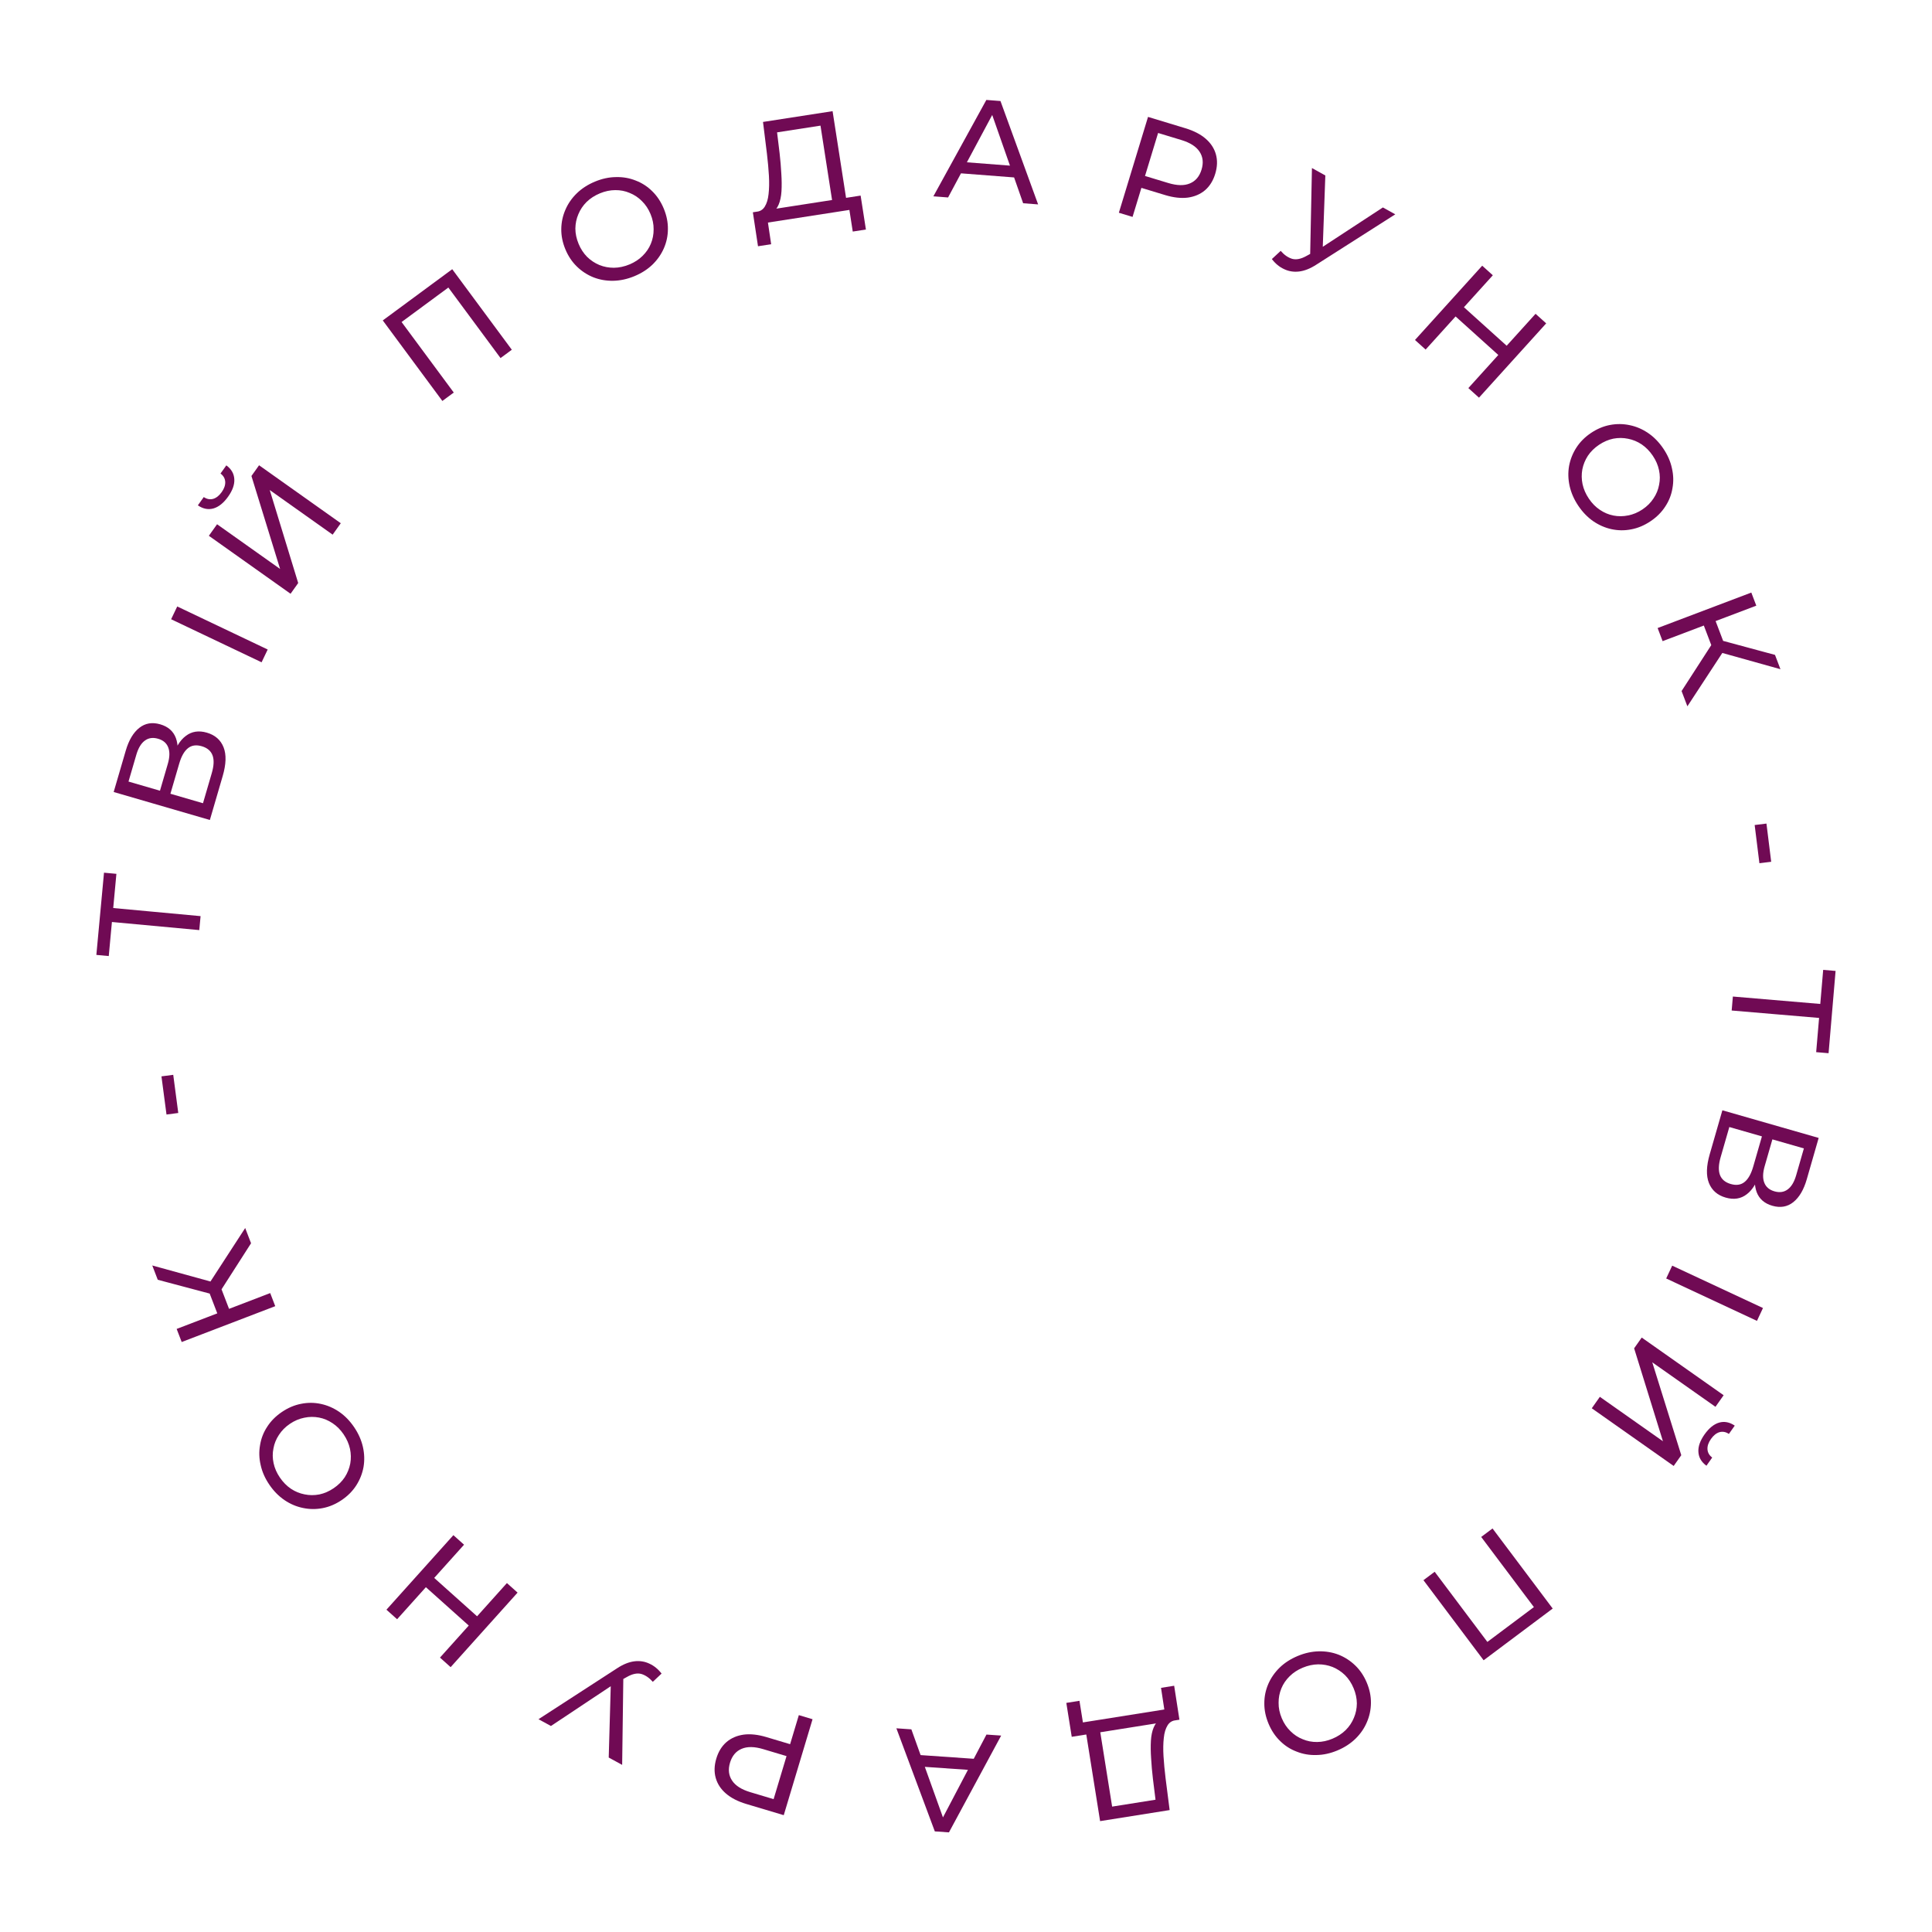 <svg width="216" height="216" viewBox="0 0 216 216" fill="none" xmlns="http://www.w3.org/2000/svg">
<path d="M193.737 111.413L203.924 112.278L203.475 112.642L203.834 108.433L205.221 108.551L204.437 117.75L203.05 117.632L203.409 113.423L203.791 113.841L193.603 112.976L193.737 111.413Z" fill="#700A54"/>
<path d="M192.564 124.132L203.33 127.221L201.998 131.849C201.661 133.017 201.161 133.867 200.498 134.398C199.834 134.929 199.052 135.065 198.149 134.806C197.268 134.553 196.682 134.041 196.394 133.271C196.115 132.503 196.125 131.601 196.423 130.566L196.805 130.975C196.459 132.174 195.954 133.023 195.29 133.52C194.632 134.03 193.847 134.155 192.935 133.893C192.012 133.628 191.386 133.083 191.058 132.256C190.737 131.443 190.767 130.375 191.148 129.053L192.564 124.132ZM193.341 126.003L192.371 129.37C192.135 130.19 192.107 130.848 192.286 131.343C192.473 131.852 192.879 132.196 193.505 132.375C194.13 132.555 194.647 132.475 195.055 132.138C195.46 131.81 195.78 131.236 196.016 130.416L196.986 127.049L193.341 126.003ZM198.155 127.384L197.292 130.382C197.076 131.131 197.061 131.742 197.246 132.217C197.429 132.702 197.807 133.027 198.381 133.192C198.965 133.359 199.464 133.286 199.876 132.971C200.286 132.667 200.598 132.141 200.814 131.393L201.676 128.394L198.155 127.384Z" fill="#700A54"/>
<path d="M186.954 141.502L197.103 146.239L196.431 147.674L186.282 142.936L186.954 141.502Z" fill="#700A54"/>
<path d="M183.547 149.541L192.705 155.989L191.791 157.283L184.726 152.309L187.969 162.693L187.119 163.895L177.962 157.447L178.866 156.167L185.918 161.132L182.698 150.744L183.547 149.541ZM190.567 160.374C191.072 159.66 191.62 159.217 192.211 159.046C192.795 158.884 193.374 158.998 193.947 159.388L193.292 160.316C192.946 160.085 192.593 160.02 192.235 160.12C191.886 160.227 191.57 160.48 191.287 160.881C191.01 161.273 190.88 161.651 190.897 162.015C190.916 162.394 191.093 162.708 191.427 162.956L190.781 163.871C190.22 163.463 189.921 162.952 189.884 162.339C189.841 161.735 190.069 161.08 190.567 160.374Z" fill="#700A54"/>
<path d="M166.867 170.884L173.594 179.838L165.871 185.621L159.144 176.666L160.399 175.726L166.54 183.901L165.983 183.798L171.811 179.435L171.74 180.007L165.599 171.833L166.867 170.884Z" fill="#700A54"/>
<path d="M145.087 185.14C145.874 184.811 146.663 184.638 147.453 184.62C148.234 184.606 148.969 184.732 149.659 184.998C150.354 185.275 150.973 185.675 151.516 186.199C152.06 186.724 152.49 187.364 152.808 188.122C153.126 188.879 153.281 189.635 153.273 190.39C153.266 191.144 153.115 191.861 152.821 192.538C152.531 193.226 152.107 193.842 151.549 194.388C150.991 194.933 150.314 195.372 149.516 195.705C148.729 196.034 147.95 196.204 147.179 196.214C146.403 196.238 145.667 196.111 144.973 195.835C144.273 195.573 143.656 195.177 143.122 194.649C142.579 194.125 142.146 193.479 141.824 192.711C141.503 191.944 141.346 191.183 141.353 190.429C141.351 189.678 141.499 188.957 141.799 188.265C142.093 187.588 142.519 186.976 143.077 186.431C143.629 185.9 144.299 185.469 145.087 185.14ZM145.637 186.454C145.066 186.692 144.581 187.011 144.181 187.409C143.772 187.811 143.464 188.263 143.258 188.766C143.047 189.282 142.943 189.822 142.949 190.386C142.944 190.955 143.061 191.524 143.301 192.095C143.54 192.665 143.864 193.148 144.273 193.544C144.672 193.944 145.127 194.244 145.64 194.446C146.147 194.662 146.688 194.766 147.262 194.757C147.827 194.752 148.395 194.631 148.966 194.392C149.546 194.149 150.042 193.827 150.451 193.425C150.851 193.026 151.157 192.569 151.368 192.053C151.584 191.547 151.694 191.009 151.698 190.441C151.693 189.877 151.571 189.309 151.332 188.739C151.093 188.168 150.773 187.683 150.375 187.283C149.966 186.888 149.503 186.584 148.986 186.372C148.474 186.17 147.935 186.072 147.37 186.076C146.796 186.085 146.218 186.211 145.637 186.454Z" fill="#700A54"/>
<path d="M122.912 193.038L124.338 201.981L129.189 201.21L128.898 198.875C128.805 198.09 128.739 197.334 128.698 196.606C128.647 195.88 128.639 195.217 128.673 194.617C128.709 194.029 128.813 193.531 128.986 193.126C129.148 192.722 129.397 192.45 129.731 192.311L131.483 192.324C131.067 192.358 130.752 192.548 130.537 192.896C130.313 193.255 130.172 193.726 130.114 194.307C130.047 194.901 130.036 195.578 130.081 196.338C130.128 197.108 130.205 197.927 130.311 198.796L130.767 202.369L122.993 203.604L121.348 193.287L122.912 193.038ZM131.273 188.469L131.862 192.264L119.821 194.177L119.216 190.385L120.686 190.152L121.071 192.569L130.173 191.123L129.804 188.703L131.273 188.469Z" fill="#700A54"/>
<path d="M111.932 194.04L106.094 204.861L104.514 204.752L100.216 193.226L101.892 193.343L105.693 203.936L105.055 203.891L110.288 193.926L111.932 194.04ZM109.583 196.684L109.063 197.93L102.774 197.494L102.4 196.185L109.583 196.684Z" fill="#700A54"/>
<path d="M90.844 192.212L87.624 202.939L83.439 201.687C82.499 201.406 81.741 201.018 81.166 200.523C80.59 200.028 80.208 199.446 80.019 198.777C79.83 198.108 79.852 197.385 80.085 196.609C80.318 195.832 80.698 195.217 81.225 194.762C81.748 194.317 82.388 194.041 83.144 193.933C83.897 193.836 84.744 193.927 85.684 194.209L89.025 195.208L88.119 195.722L89.311 191.753L90.844 192.212ZM88.165 195.569L88.625 196.542L85.329 195.556C84.349 195.262 83.545 195.25 82.918 195.519C82.282 195.785 81.848 196.301 81.618 197.067C81.388 197.834 81.466 198.503 81.851 199.074C82.226 199.643 82.904 200.074 83.885 200.367L87.181 201.353L86.261 201.913L88.165 195.569Z" fill="#700A54"/>
<path d="M72.985 188.03C72.595 187.587 72.171 187.295 71.713 187.154C71.25 187.023 70.709 187.134 70.089 187.488L69.196 187.986L68.971 188.063L61.596 192.969L60.205 192.21L69 186.511C69.666 186.073 70.306 185.815 70.921 185.737C71.52 185.663 72.081 185.75 72.602 185.998C73.118 186.232 73.573 186.601 73.965 187.107L72.985 188.03ZM69.698 186.837L69.558 197.316L68.056 196.496L68.31 187.538L69.698 186.837Z" fill="#700A54"/>
<path d="M44.397 181.033L43.205 179.966L50.689 171.633L51.881 172.7L44.397 181.033ZM56.674 176.989L57.866 178.056L50.382 186.389L49.19 185.322L56.674 176.989ZM48.438 176.318L53.457 180.81L52.527 181.846L47.508 177.354L48.438 176.318Z" fill="#700A54"/>
<path d="M39.593 159.56C40.073 160.266 40.4 161.004 40.575 161.774C40.745 162.535 40.767 163.28 40.643 164.008C40.51 164.743 40.24 165.428 39.834 166.063C39.428 166.699 38.884 167.247 38.204 167.708C37.524 168.168 36.813 168.469 36.071 168.611C35.329 168.753 34.596 168.746 33.873 168.592C33.14 168.444 32.451 168.151 31.805 167.713C31.159 167.274 30.593 166.697 30.107 165.983C29.628 165.277 29.306 164.548 29.143 163.795C28.965 163.04 28.943 162.295 29.076 161.561C29.194 160.824 29.459 160.142 29.872 159.515C30.278 158.879 30.826 158.328 31.515 157.861C32.203 157.395 32.919 157.091 33.661 156.949C34.397 156.799 35.134 156.802 35.873 156.959C36.596 157.113 37.281 157.409 37.927 157.848C38.559 158.283 39.114 158.854 39.593 159.56ZM38.414 160.358C38.067 159.846 37.658 159.434 37.187 159.121C36.711 158.8 36.206 158.588 35.672 158.486C35.123 158.381 34.573 158.386 34.02 158.503C33.461 158.611 32.926 158.838 32.414 159.185C31.901 159.532 31.492 159.944 31.185 160.423C30.872 160.892 30.668 161.398 30.571 161.939C30.46 162.478 30.466 163.028 30.589 163.589C30.706 164.141 30.939 164.673 31.287 165.184C31.64 165.705 32.055 166.126 32.532 166.448C33.002 166.76 33.511 166.969 34.06 167.074C34.6 167.186 35.149 167.187 35.708 167.079C36.26 166.963 36.793 166.731 37.305 166.384C37.817 166.037 38.23 165.629 38.543 165.16C38.85 164.681 39.056 164.168 39.161 163.621C39.257 163.079 39.246 162.532 39.129 161.98C39.006 161.419 38.768 160.879 38.414 160.358Z" fill="#700A54"/>
<path d="M28.068 138.998L24.372 144.766L23.16 143.843L27.413 137.295L28.068 138.998ZM30.772 146.032L20.314 150.039L19.751 148.576L30.21 144.568L30.772 146.032ZM25.78 146.78L24.465 147.283L23.162 143.893L24.477 143.39L25.78 146.78ZM23.945 143.388L24.264 144.842L17.638 143.08L17.024 141.482L23.945 143.388Z" fill="#700A54"/>
<path d="M19.931 124.433L18.615 124.606L18.051 120.339L19.368 120.166L19.931 124.433Z" fill="#700A54"/>
<path d="M22.279 103.986L12.099 103.042L12.55 102.683L12.159 106.888L10.773 106.76L11.628 97.568L13.014 97.696L12.623 101.902L12.244 101.481L22.425 102.425L22.279 103.986Z" fill="#700A54"/>
<path d="M23.463 91.675L12.709 88.547L14.059 83.924C14.4 82.756 14.903 81.908 15.568 81.38C16.234 80.851 17.017 80.718 17.918 80.981C18.799 81.237 19.383 81.751 19.668 82.523C19.944 83.292 19.931 84.193 19.629 85.227L19.249 84.817C19.598 83.619 20.107 82.772 20.773 82.278C21.433 81.77 22.218 81.648 23.13 81.913C24.052 82.182 24.675 82.73 25 83.558C25.318 84.372 25.284 85.44 24.898 86.761L23.463 91.675ZM22.694 89.802L23.676 86.438C23.915 85.619 23.946 84.962 23.768 84.466C23.583 83.956 23.179 83.611 22.554 83.429C21.929 83.247 21.412 83.325 21.003 83.661C20.596 83.987 20.274 84.56 20.035 85.379L19.053 88.742L22.694 89.802ZM17.885 88.403L18.759 85.408C18.978 84.66 18.995 84.049 18.812 83.573C18.631 83.088 18.254 82.761 17.681 82.594C17.097 82.424 16.598 82.496 16.184 82.809C15.774 83.112 15.46 83.637 15.241 84.384L14.367 87.379L17.885 88.403Z" fill="#700A54"/>
<path d="M29.246 74.045L19.132 69.232L19.815 67.803L29.928 72.616L29.246 74.045Z" fill="#700A54"/>
<path d="M32.485 66.383L23.351 59.902L24.269 58.612L31.316 63.611L28.111 53.216L28.965 52.017L38.099 58.498L37.19 59.775L30.157 54.785L33.339 65.184L32.485 66.383ZM25.505 55.525C24.997 56.238 24.448 56.678 23.856 56.847C23.271 57.007 22.692 56.891 22.121 56.498L22.78 55.573C23.125 55.805 23.477 55.872 23.835 55.773C24.185 55.668 24.502 55.416 24.787 55.016C25.065 54.625 25.197 54.247 25.181 53.883C25.163 53.504 24.987 53.19 24.654 52.94L25.304 52.028C25.863 52.438 26.16 52.949 26.195 53.562C26.236 54.167 26.006 54.821 25.505 55.525Z" fill="#700A54"/>
<path d="M49.457 44.828L42.795 35.824L50.56 30.098L57.222 39.102L55.96 40.032L49.879 31.813L50.435 31.92L44.576 36.24L44.651 35.669L50.732 43.887L49.457 44.828Z" fill="#700A54"/>
<path d="M70.919 30.88C70.13 31.206 69.341 31.377 68.55 31.392C67.77 31.403 67.035 31.274 66.346 31.005C65.653 30.726 65.035 30.324 64.493 29.797C63.952 29.271 63.523 28.628 63.209 27.87C62.894 27.111 62.742 26.355 62.752 25.6C62.762 24.846 62.916 24.13 63.212 23.453C63.505 22.767 63.931 22.152 64.491 21.609C65.051 21.066 65.73 20.629 66.529 20.299C67.317 19.973 68.097 19.806 68.868 19.799C69.644 19.778 70.379 19.907 71.073 20.186C71.771 20.451 72.387 20.849 72.919 21.379C73.46 21.905 73.891 22.553 74.21 23.321C74.528 24.09 74.683 24.851 74.672 25.606C74.672 26.356 74.52 27.077 74.218 27.767C73.921 28.444 73.493 29.054 72.933 29.597C72.379 30.127 71.707 30.554 70.919 30.88ZM70.373 29.565C70.945 29.328 71.431 29.012 71.833 28.615C72.244 28.214 72.553 27.763 72.761 27.262C72.974 26.747 73.08 26.207 73.076 25.642C73.083 25.074 72.968 24.504 72.731 23.933C72.494 23.361 72.172 22.877 71.764 22.48C71.367 22.078 70.912 21.776 70.4 21.572C69.894 21.354 69.354 21.249 68.779 21.256C68.215 21.258 67.646 21.378 67.075 21.614C66.493 21.855 65.997 22.175 65.585 22.576C65.184 22.973 64.877 23.429 64.663 23.944C64.446 24.45 64.334 24.987 64.327 25.555C64.33 26.119 64.45 26.687 64.687 27.259C64.924 27.83 65.242 28.316 65.639 28.718C66.046 29.115 66.508 29.42 67.024 29.634C67.536 29.838 68.074 29.938 68.639 29.936C69.214 29.929 69.792 29.805 70.373 29.565Z" fill="#700A54"/>
<path d="M93.124 22.994L91.732 14.046L86.878 14.798L87.161 17.134C87.25 17.919 87.314 18.676 87.352 19.404C87.4 20.131 87.406 20.793 87.37 21.393C87.332 21.982 87.225 22.478 87.051 22.883C86.887 23.286 86.637 23.557 86.303 23.695L84.551 23.675C84.967 23.643 85.283 23.454 85.499 23.108C85.724 22.749 85.867 22.279 85.927 21.697C85.997 21.104 86.01 20.427 85.968 19.667C85.924 18.897 85.85 18.077 85.747 17.208L85.305 13.633L93.084 12.428L94.689 22.752L93.124 22.994ZM84.746 27.531L84.171 23.734L96.219 21.867L96.81 25.661L95.339 25.889L94.963 23.47L85.856 24.882L86.216 27.303L84.746 27.531Z" fill="#700A54"/>
<path d="M104.353 21.949L110.275 11.173L111.854 11.295L116.063 22.853L114.388 22.723L110.668 12.102L111.307 12.151L105.996 22.076L104.353 21.949ZM106.723 19.324L107.253 18.081L113.538 18.566L113.902 19.878L106.723 19.324Z" fill="#700A54"/>
<path d="M125.09 23.785L128.351 13.07L132.531 14.338C133.47 14.623 134.226 15.014 134.8 15.511C135.373 16.008 135.753 16.591 135.94 17.261C136.126 17.931 136.101 18.653 135.865 19.429C135.629 20.204 135.247 20.819 134.719 21.271C134.194 21.714 133.553 21.988 132.797 22.093C132.043 22.188 131.197 22.093 130.258 21.808L126.92 20.795L127.828 20.285L126.621 24.25L125.09 23.785ZM127.781 20.438L127.325 19.464L130.617 20.462C131.597 20.759 132.401 20.774 133.028 20.508C133.666 20.244 134.101 19.73 134.334 18.964C134.567 18.199 134.492 17.53 134.109 16.957C133.736 16.387 133.06 15.953 132.08 15.656L128.788 14.657L129.71 14.101L127.781 20.438Z" fill="#700A54"/>
<path d="M143.183 28.047C143.569 28.494 143.991 28.789 144.448 28.933C144.91 29.068 145.452 28.96 146.074 28.61L146.971 28.12L147.196 28.044L154.608 23.193L155.993 23.962L147.156 29.596C146.487 30.029 145.845 30.283 145.23 30.356C144.629 30.425 144.07 30.334 143.551 30.082C143.036 29.845 142.584 29.472 142.196 28.963L143.183 28.047ZM146.461 29.265L146.677 18.787L148.174 19.619L147.853 28.574L146.461 29.265Z" fill="#700A54"/>
<path d="M171.678 35.083L172.866 36.154L165.352 44.46L164.164 43.389L171.678 35.083ZM159.387 39.082L158.198 38.01L165.712 29.705L166.9 30.776L159.387 39.082ZM167.62 39.783L162.617 35.273L163.551 34.24L168.554 38.751L167.62 39.783Z" fill="#700A54"/>
<path d="M176.458 56.548C175.981 55.841 175.656 55.101 175.484 54.33C175.318 53.568 175.298 52.824 175.425 52.096C175.561 51.362 175.833 50.678 176.241 50.044C176.65 49.41 177.195 48.863 177.877 48.405C178.559 47.947 179.271 47.649 180.013 47.51C180.756 47.371 181.488 47.38 182.212 47.536C182.944 47.687 183.632 47.983 184.276 48.424C184.921 48.865 185.484 49.444 185.967 50.16C186.444 50.867 186.763 51.598 186.923 52.351C187.099 53.107 187.118 53.852 186.983 54.586C186.862 55.322 186.594 56.003 186.179 56.629C185.771 57.263 185.221 57.812 184.531 58.276C183.84 58.74 183.123 59.042 182.381 59.181C181.644 59.328 180.907 59.322 180.169 59.163C179.446 59.006 178.762 58.707 178.118 58.267C177.488 57.828 176.935 57.256 176.458 56.548ZM177.64 55.754C177.986 56.267 178.393 56.681 178.862 56.995C179.338 57.319 179.842 57.532 180.375 57.637C180.924 57.744 181.474 57.74 182.027 57.626C182.586 57.52 183.123 57.294 183.636 56.95C184.15 56.605 184.561 56.193 184.87 55.716C185.184 55.248 185.391 54.743 185.489 54.202C185.602 53.663 185.598 53.113 185.477 52.552C185.362 52 185.131 51.467 184.785 50.954C184.434 50.432 184.02 50.01 183.545 49.686C183.076 49.372 182.567 49.161 182.019 49.054C181.479 48.941 180.93 48.937 180.371 49.043C179.818 49.157 179.285 49.387 178.771 49.732C178.258 50.077 177.844 50.484 177.529 50.952C177.22 51.429 177.012 51.941 176.905 52.489C176.807 53.03 176.816 53.577 176.931 54.13C177.052 54.691 177.288 55.232 177.64 55.754Z" fill="#700A54"/>
<path d="M188.003 77.261L191.721 71.506L192.929 72.434L188.651 78.966L188.003 77.261ZM185.325 70.216L195.799 66.249L196.356 67.714L185.882 71.682L185.325 70.216ZM190.32 69.488L191.637 68.989L192.927 72.384L191.611 72.882L190.32 69.488ZM192.143 72.886L191.829 71.431L198.448 73.218L199.056 74.818L192.143 72.886Z" fill="#700A54"/>
<path d="M196.174 92.239L197.492 92.076L198.022 96.347L196.704 96.51L196.174 92.239Z" fill="#700A54"/>
</svg>
